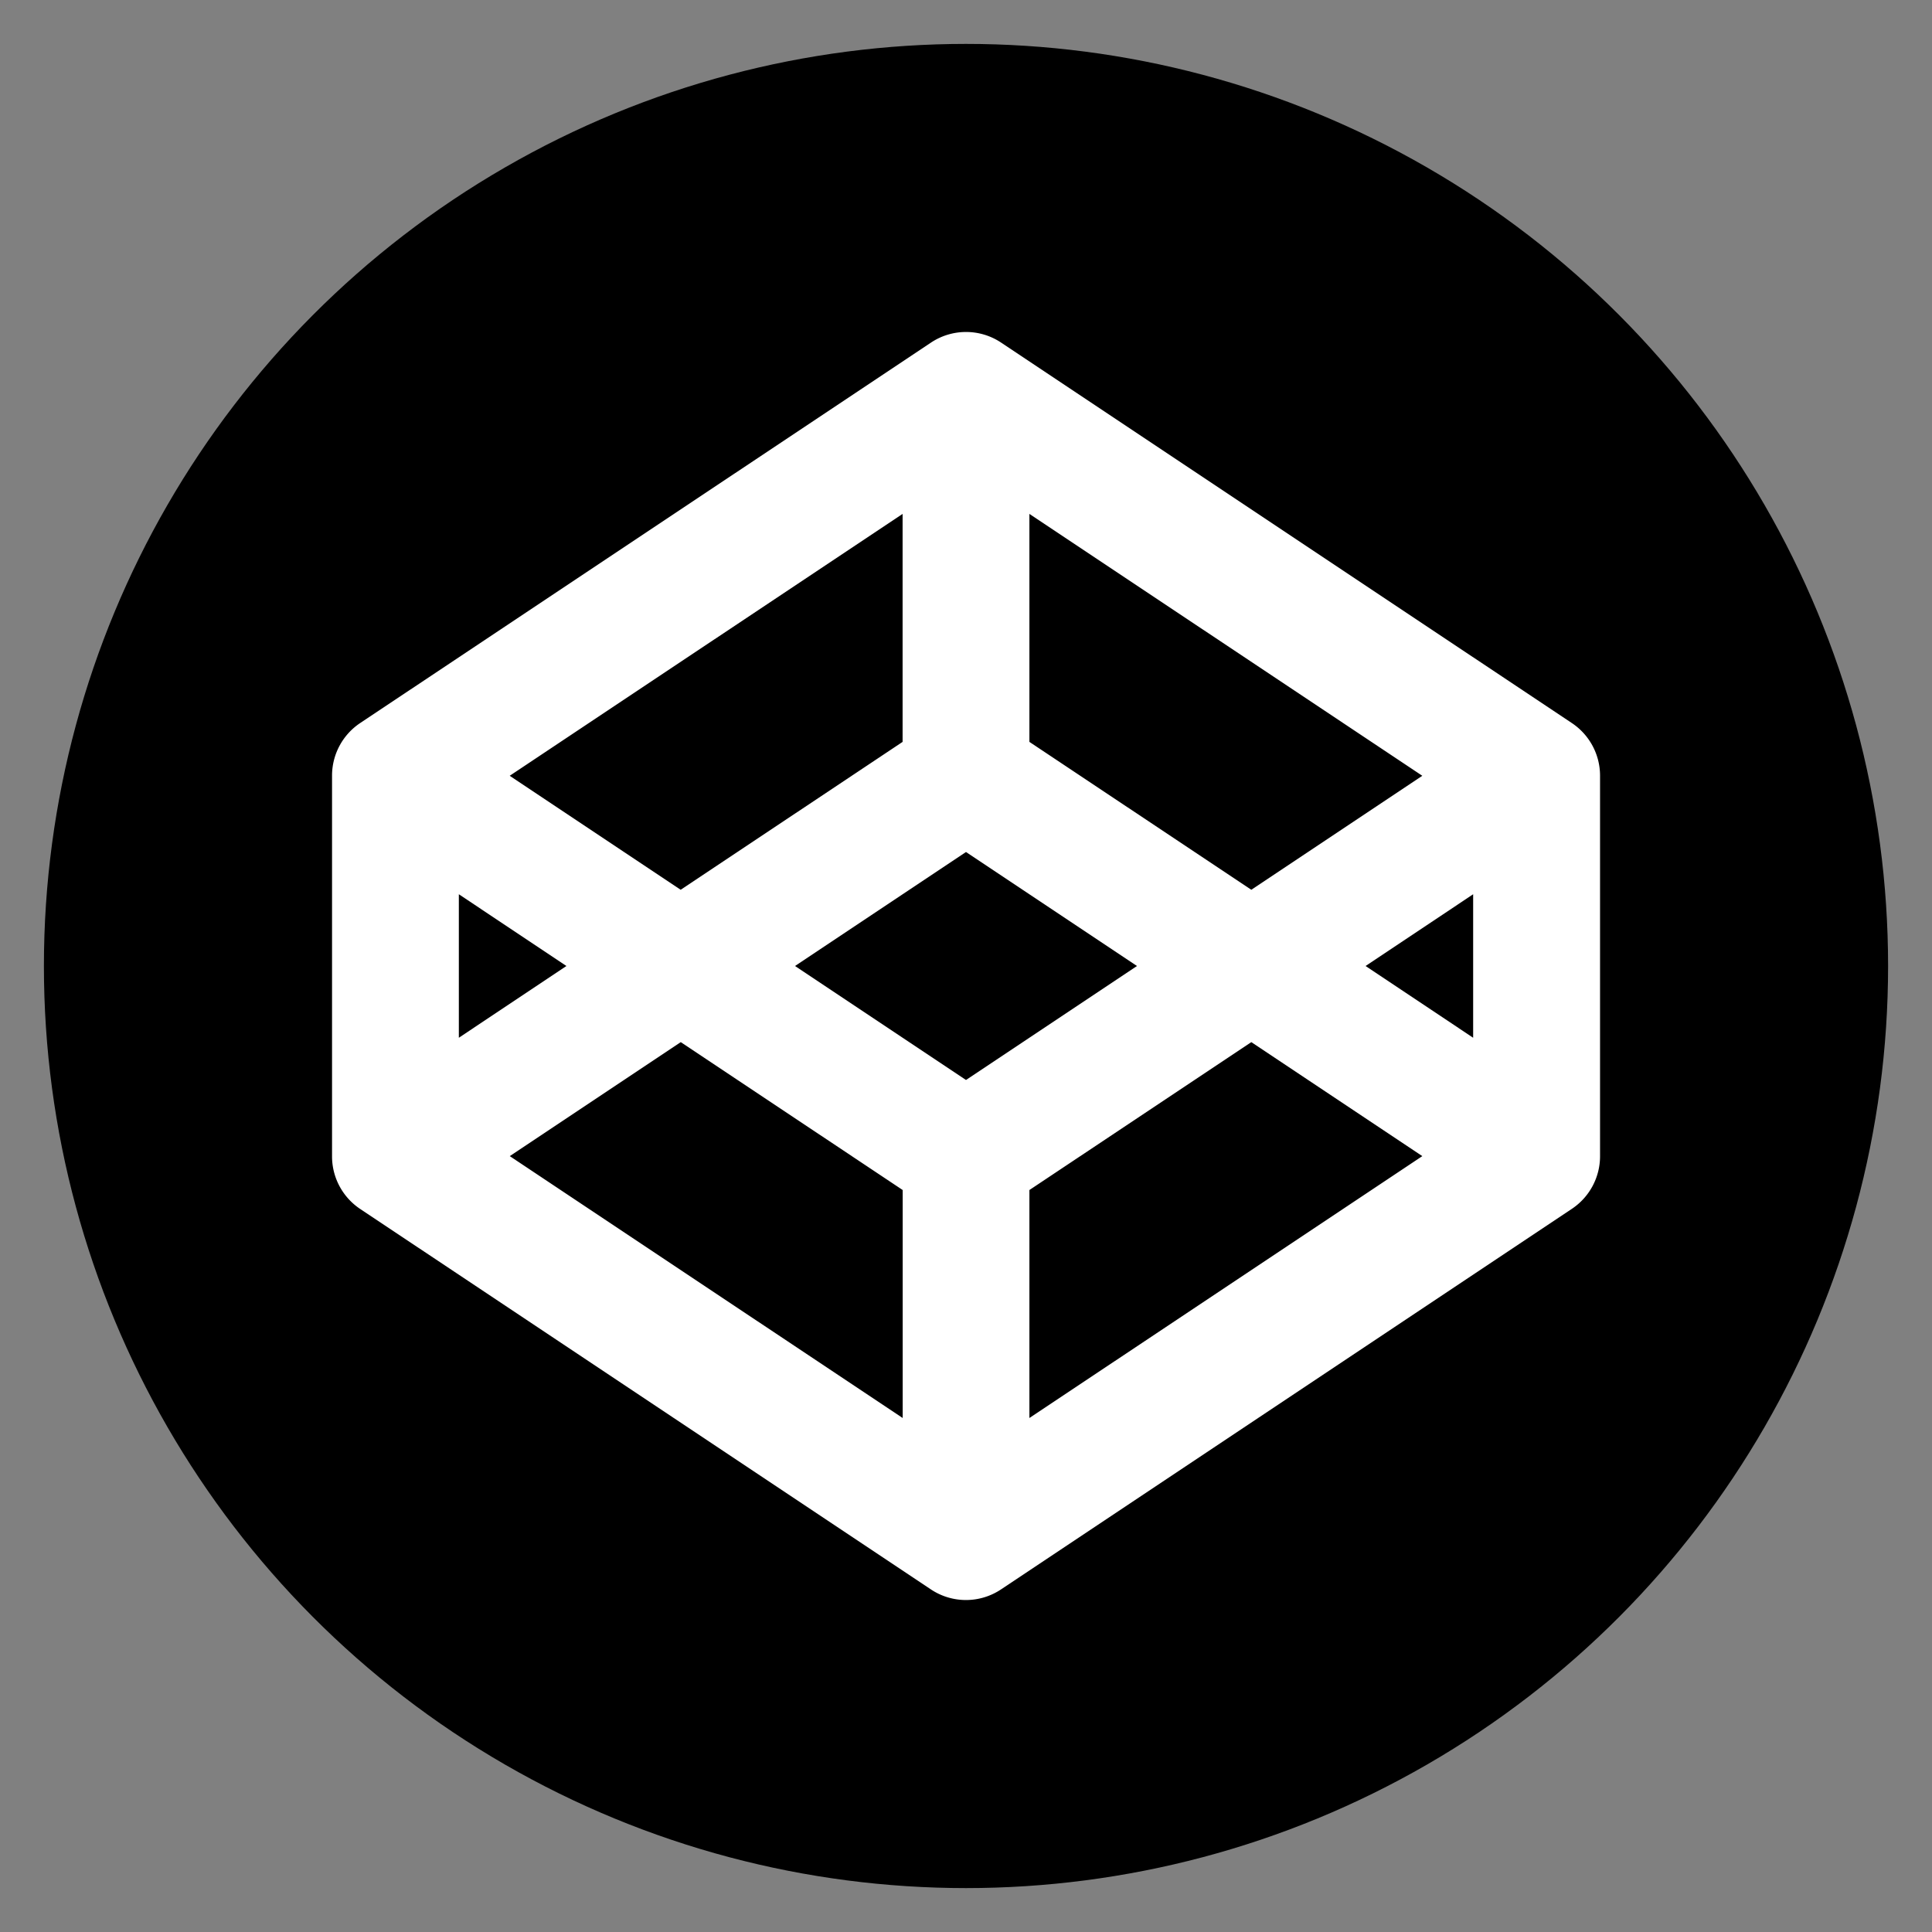 <svg xmlns="http://www.w3.org/2000/svg" width="22" height="22" fill="none" xmlns:v="https://vecta.io/nano"><rect width="100%" height="100%" fill="#808080" stroke="none"/><circle cx="11" cy="11" r="10.5" fill="#000"/><path fill-rule="evenodd" d="M10.6 3.902a.72.72 0 0 1 .801 0l6.497 4.331a.72.72 0 0 1 .322.601v4.331a.72.72 0 0 1-.322.601L11.4 18.098a.72.72 0 0 1-.801 0l-6.497-4.331a.72.72 0 0 1-.321-.601V8.834a.72.72 0 0 1 .321-.601L10.6 3.902zm-5.375 6.281L6.45 11l-1.225.817v-1.634zm.58 2.982l4.474 2.982v-2.596l-2.527-1.684-1.947 1.298zM9.053 11L11 12.298 12.947 11 11 9.702 9.053 11zm2.669-2.552l2.527 1.684 1.947-1.298-4.474-2.982v2.596zm-1.444-2.596v2.596l-2.527 1.684-1.947-1.298 4.474-2.982zm6.497 4.331L15.55 11l1.225.817v-1.634zm-.579 2.982l-1.947-1.298-2.527 1.684v2.596l4.474-2.982z" fill="#fff"/></svg>